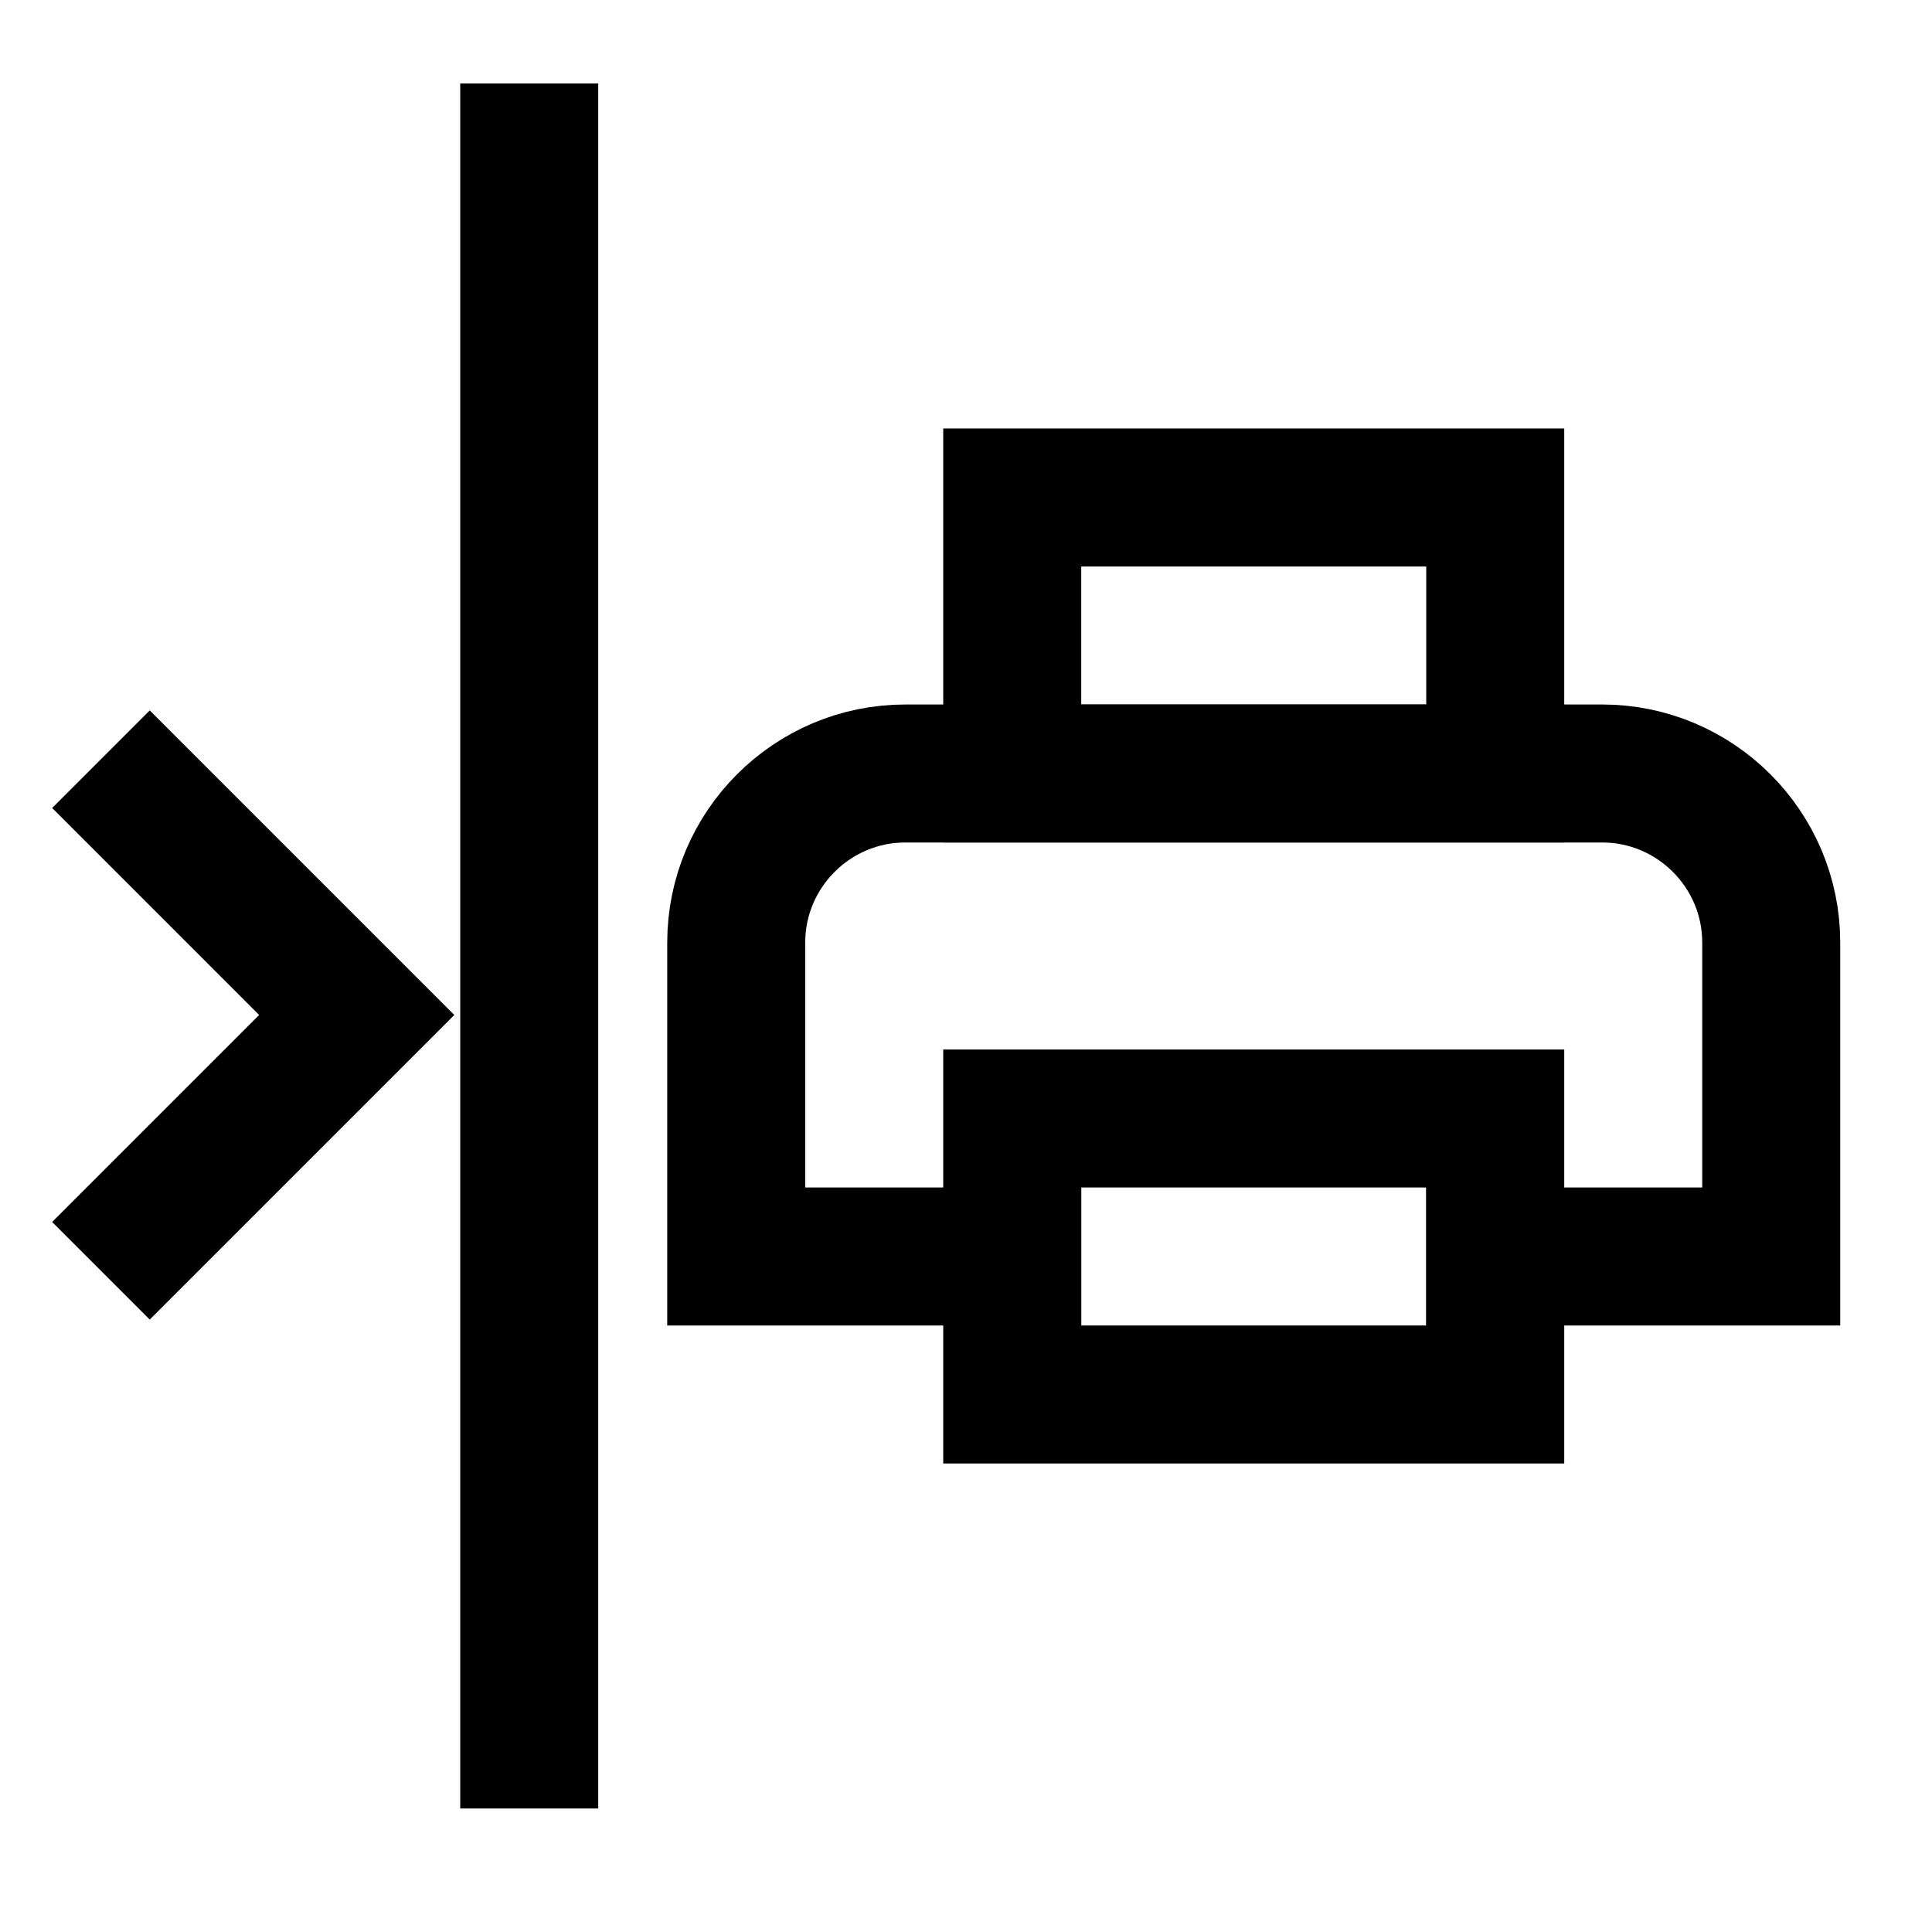 <?xml version="1.0" encoding="UTF-8"?>
<svg id="Ebene_10" data-name="Ebene 10" xmlns="http://www.w3.org/2000/svg" width="28" height="28" viewBox="0 0 28 28">
  <polyline points="2.17 17.71 5.17 14.71 2.17 11.71" fill="none" stroke="#000" stroke-linecap="square" stroke-miterlimit="10" stroke-width="2"/>
  <path d="M21.67,18.21h4v-4.55c0-1.35-1.1-2.45-2.45-2.45H13.12c-1.35,0-2.45,1.1-2.45,2.45v4.55h4" fill="none" stroke="#000" stroke-linecap="square" stroke-miterlimit="10" stroke-width="2"/>
  <rect x="14.67" y="7.21" width="7" height="4" fill="none" stroke="#000" stroke-linecap="square" stroke-miterlimit="10" stroke-width="2"/>
  <rect x="14.67" y="16.21" width="7" height="4" fill="none" stroke="#000" stroke-linecap="square" stroke-miterlimit="10" stroke-width="2"/>
  <line x1="7.67" y1="2.21" x2="7.67" y2="25.21" fill="none" stroke="#000" stroke-linecap="square" stroke-miterlimit="10" stroke-width="2"/>
</svg>